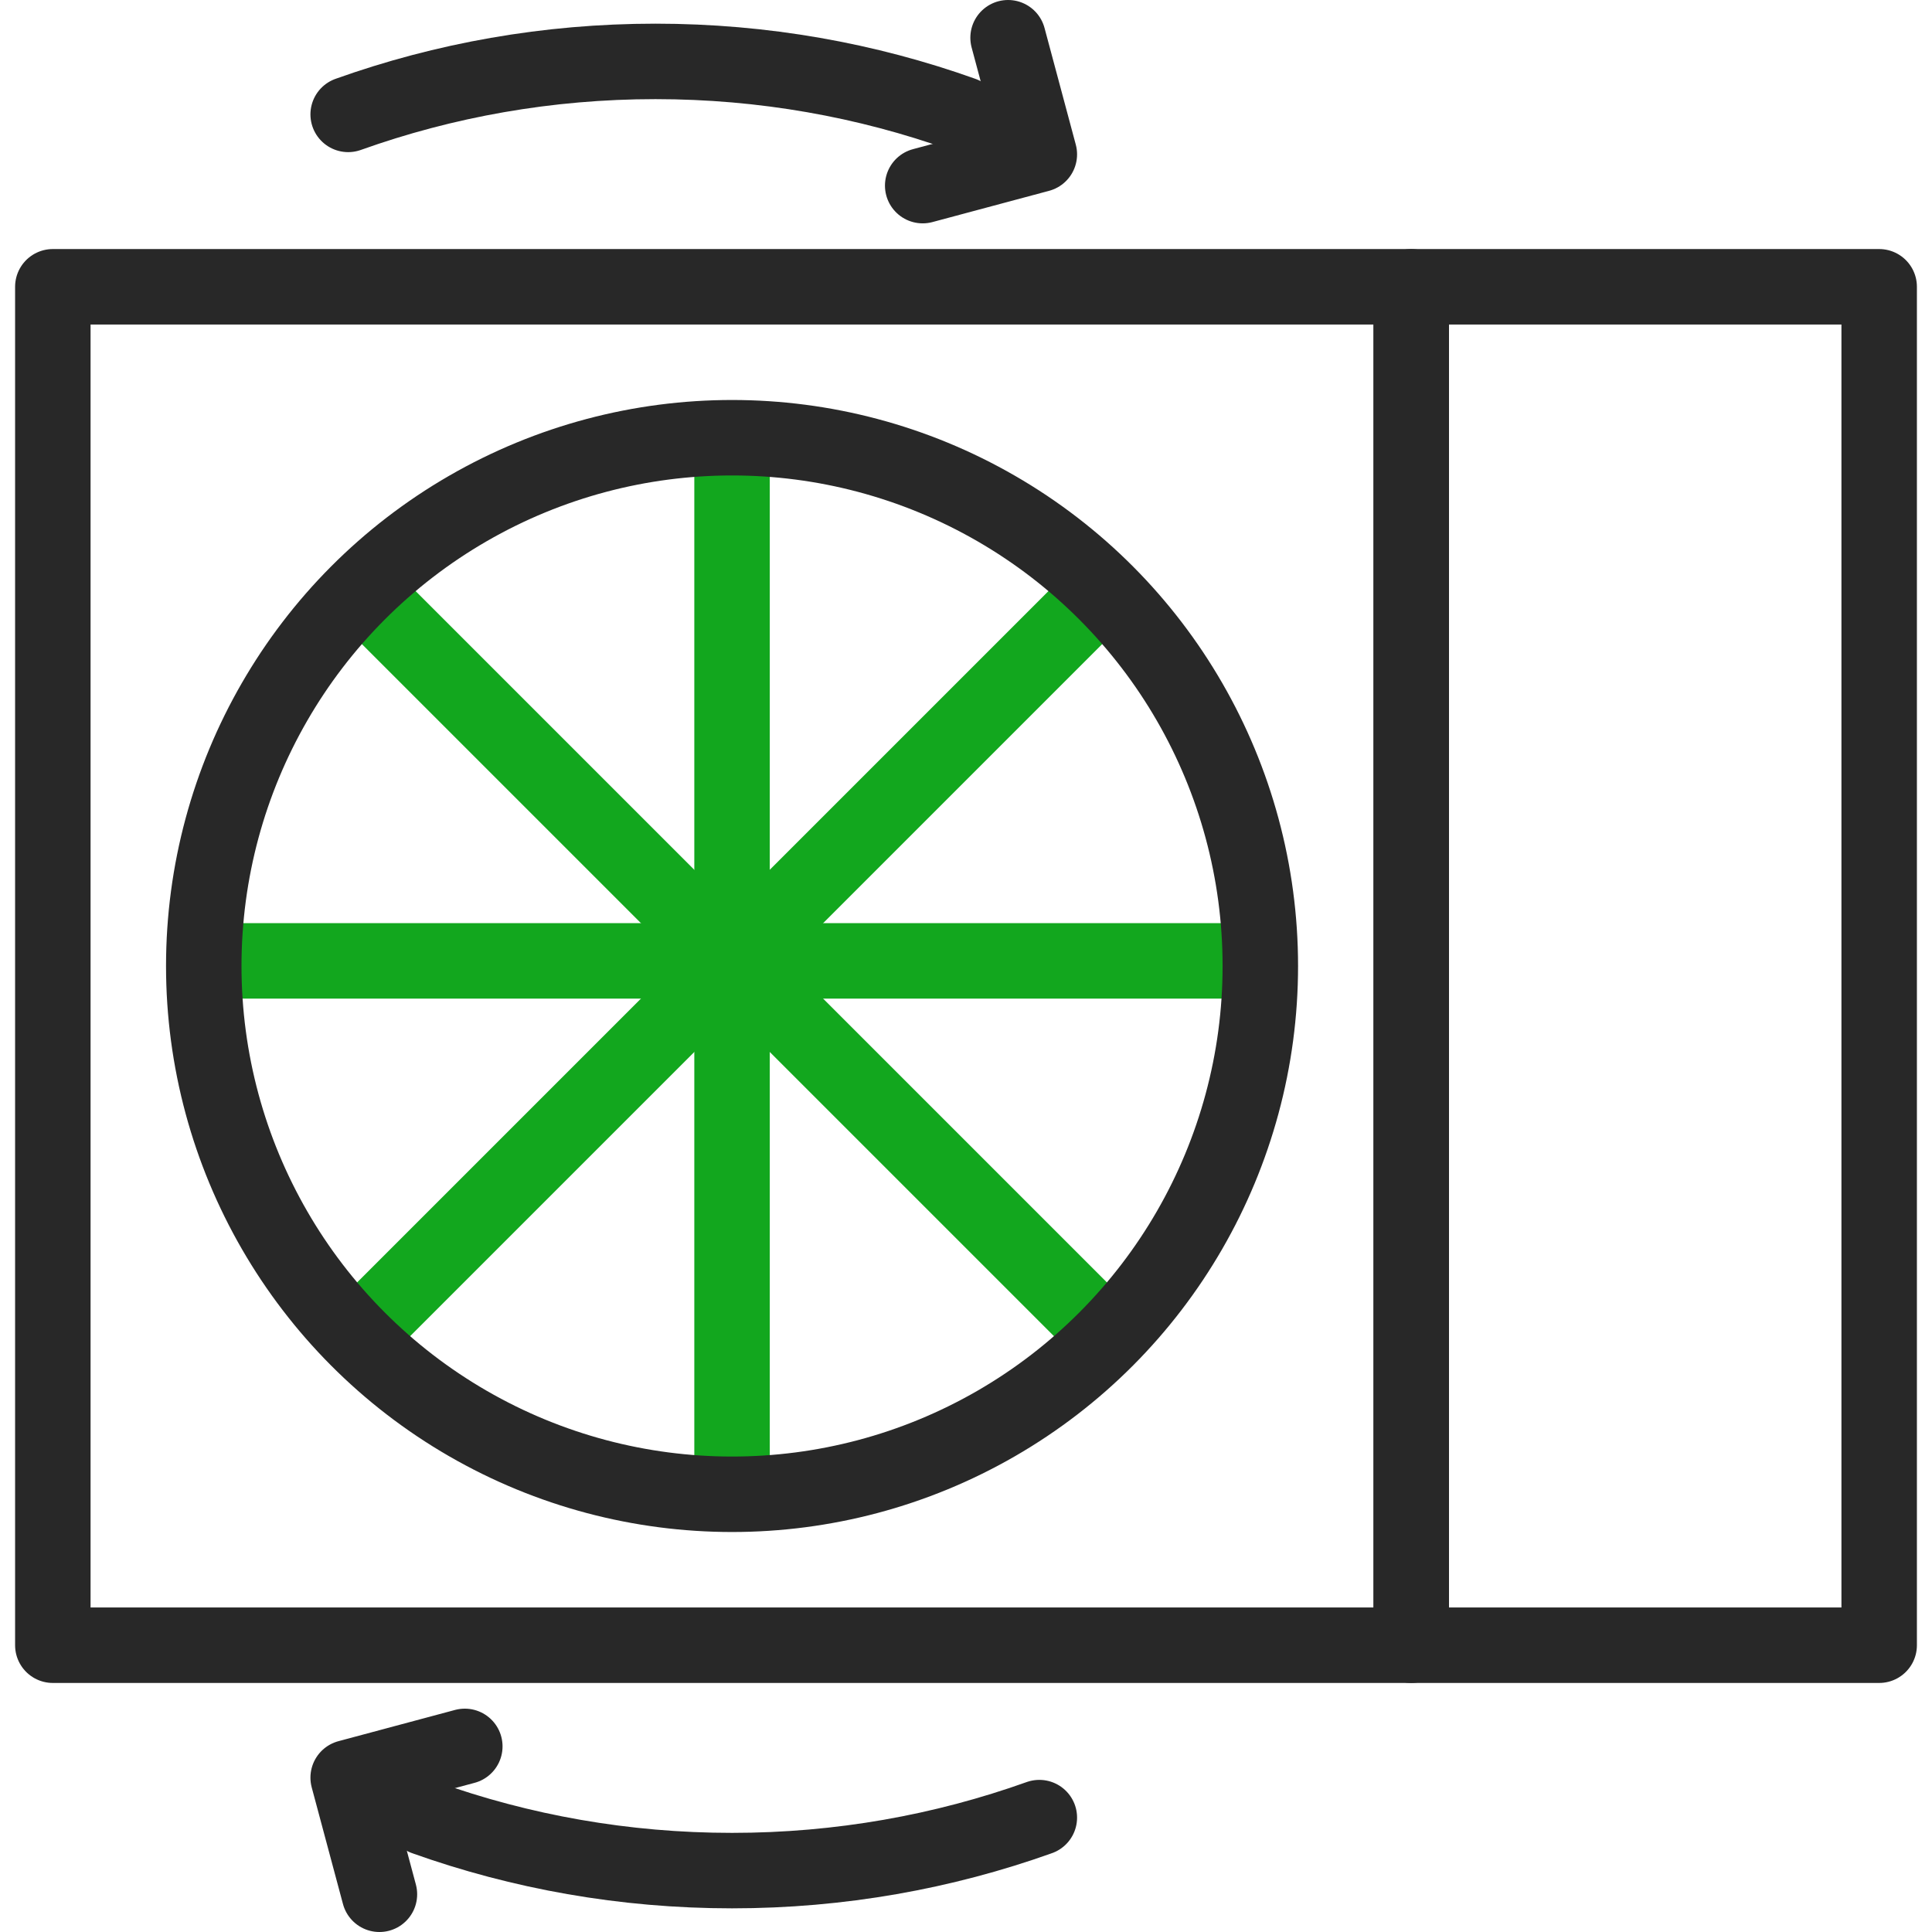 <svg width="512" height="512" viewBox="0 0 512 512" fill="none" xmlns="http://www.w3.org/2000/svg">
<g clip-path="url(#clip0_5999_1733)">
<rect x="374" y="76" width="124" height="360" stroke="#282828" stroke-width="20" stroke-linejoin="round"/>
<rect x="14" y="76" width="360" height="360" stroke="#282828" stroke-width="20" stroke-linejoin="round"/>
<path d="M194 116.474V392.812" stroke="#12A71E" stroke-width="20"/>
<path d="M291.695 156.943L96.295 352.344" stroke="#12A71E" stroke-width="20"/>
<path d="M332.164 254.643L55.826 254.643" stroke="#12A71E" stroke-width="20"/>
<path d="M291.695 352.343L96.295 156.942" stroke="#12A71E" stroke-width="20"/>
<path d="M275.434 481.686C249.986 490.777 222.57 495.729 193.998 495.729C165.426 495.729 138.01 490.777 112.562 481.686" stroke="#282828" stroke-width="20" stroke-linecap="round"/>
<path d="M100.552 502.002L92.269 471.093L123.179 462.811" stroke="#282828" stroke-width="20" stroke-linecap="round" stroke-linejoin="round"/>
<path d="M92.269 30.316C117.717 21.224 145.133 16.273 173.705 16.273C202.277 16.273 229.693 21.224 255.141 30.316" stroke="#282828" stroke-width="20" stroke-linecap="round"/>
<path d="M267.151 10L275.434 40.909L244.524 49.191" stroke="#282828" stroke-width="20" stroke-linecap="round" stroke-linejoin="round"/>
<circle cx="194" cy="256" r="140" stroke="#282828" stroke-width="20"/>
</g>
<defs>
<clipPath id="clip0_5999_1733">
<rect width="512" height="512" fill="white"/>
</clipPath>
</defs>
</svg>
